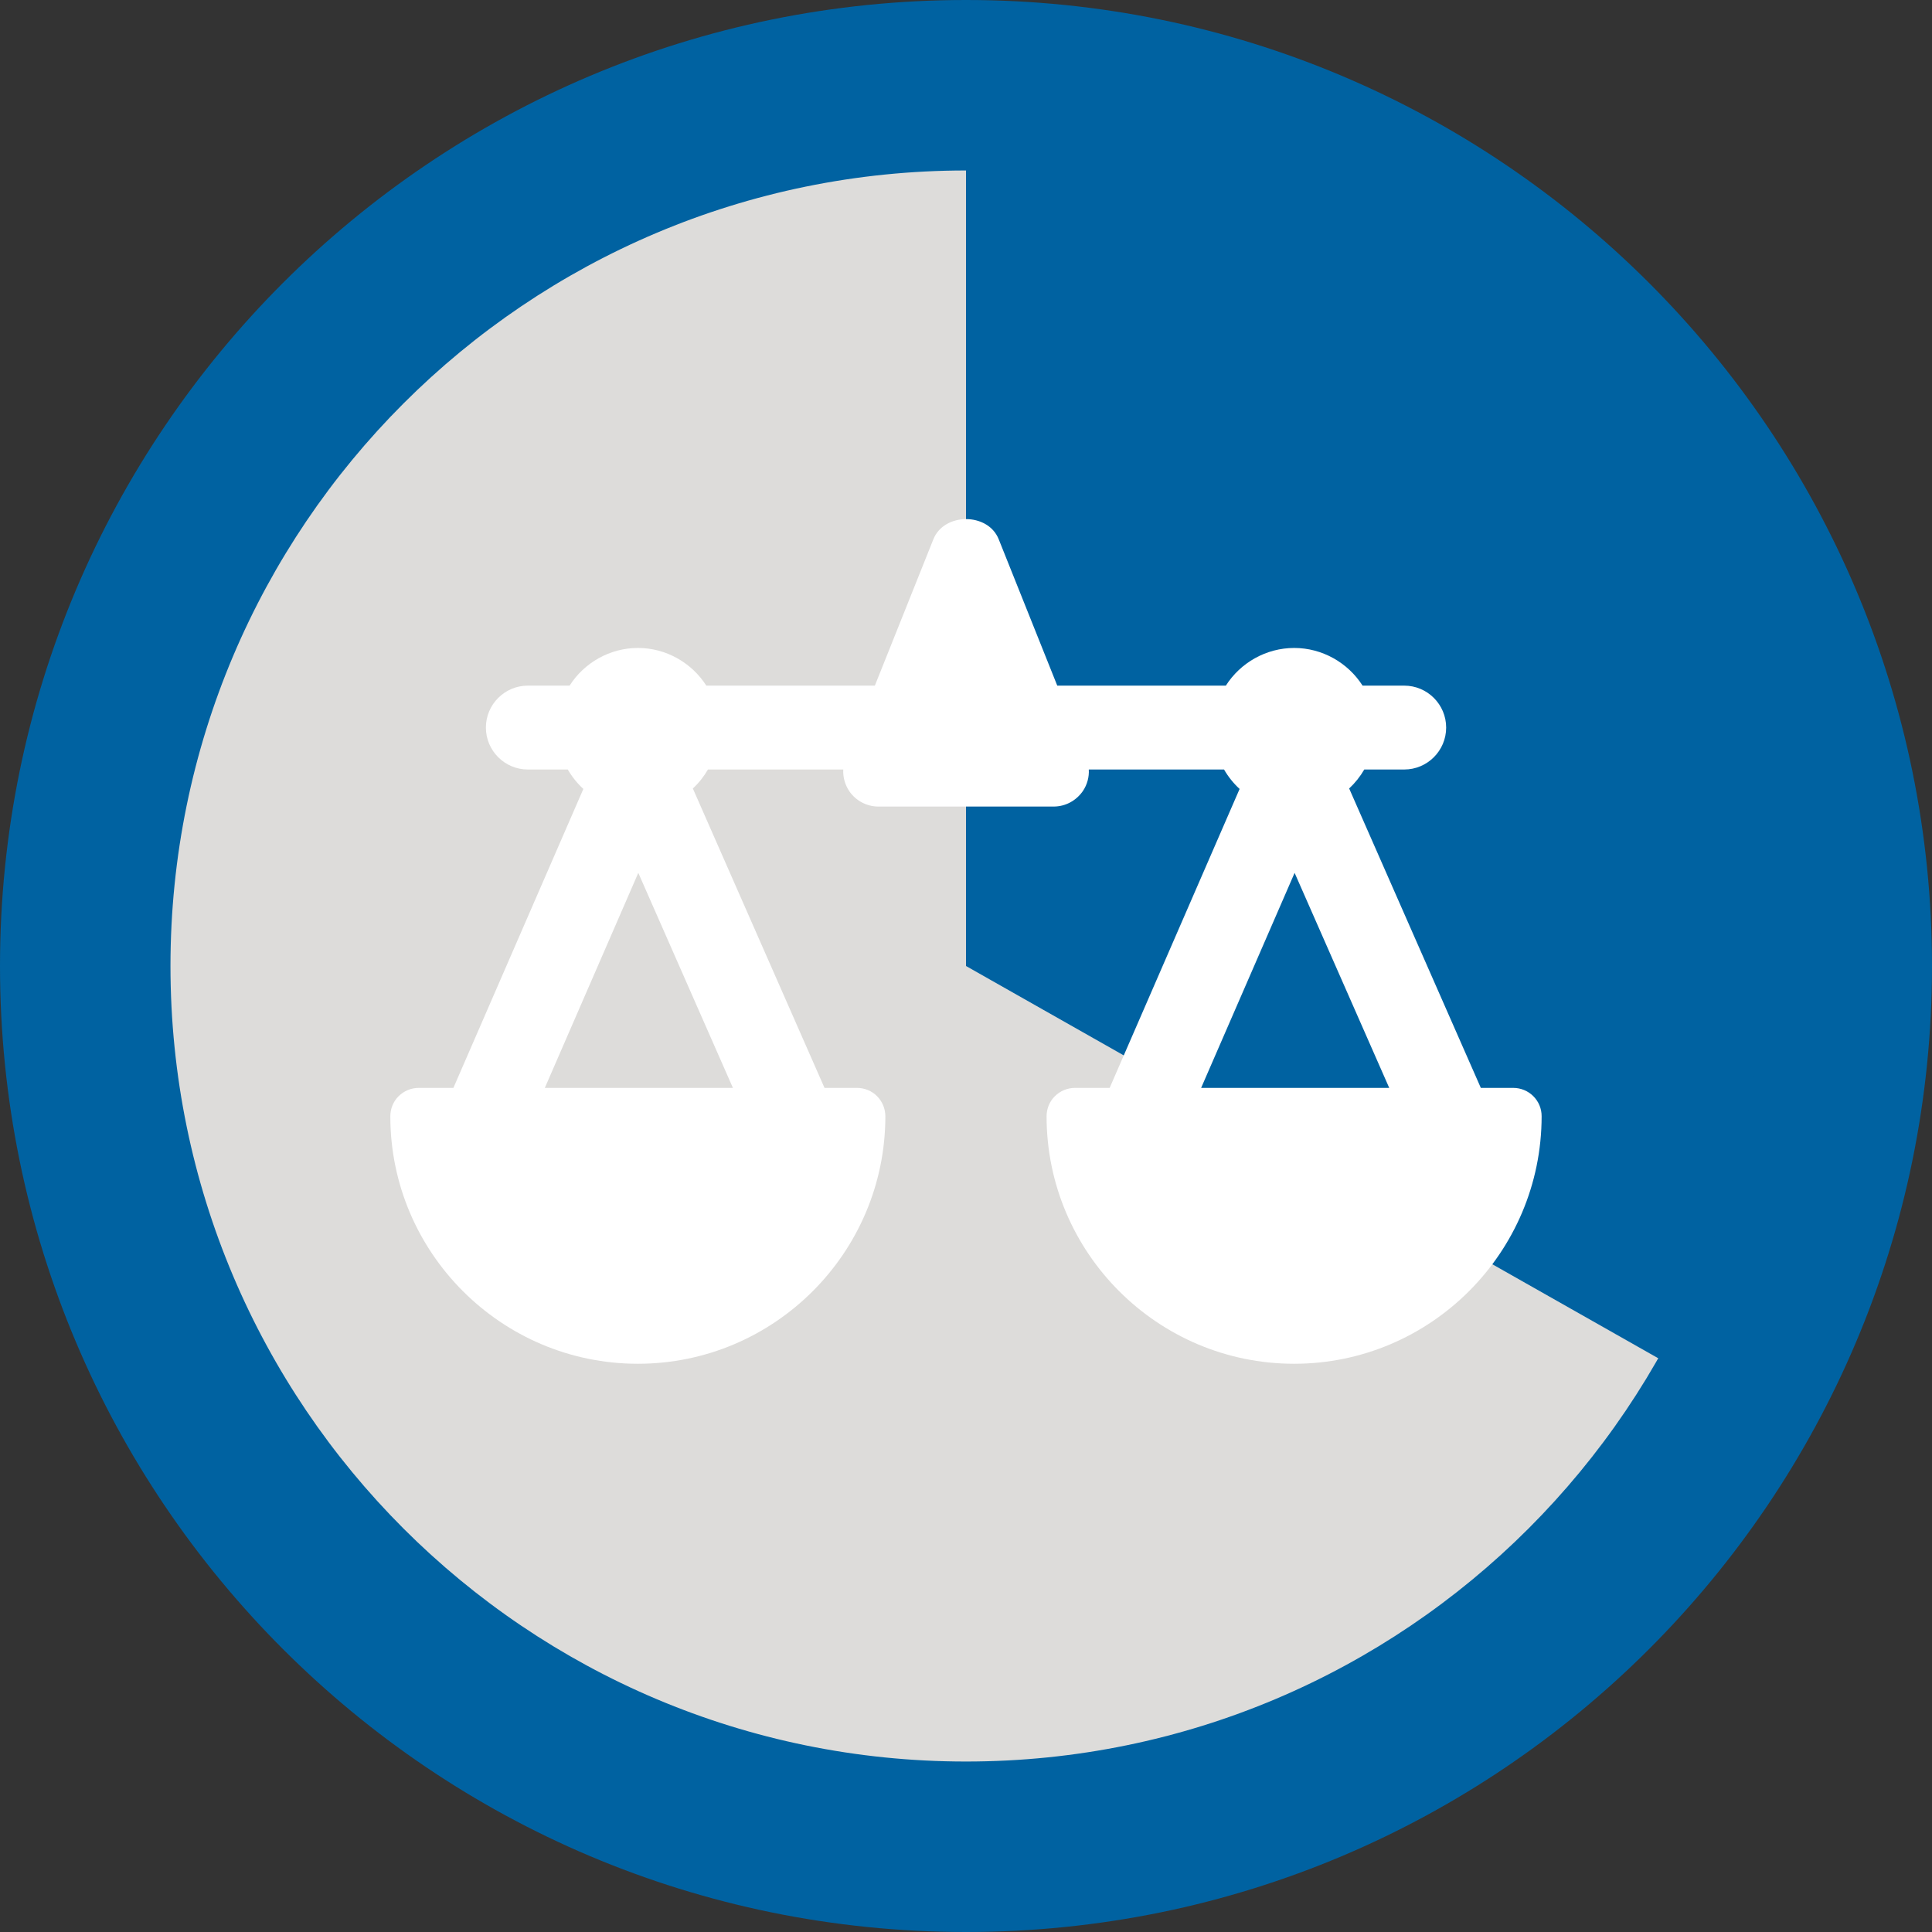 <?xml version="1.0" encoding="utf-8"?>
<!-- Generator: Adobe Illustrator 17.0.0, SVG Export Plug-In . SVG Version: 6.00 Build 0)  -->
<!DOCTYPE svg PUBLIC "-//W3C//DTD SVG 1.1//EN" "http://www.w3.org/Graphics/SVG/1.1/DTD/svg11.dtd">
<svg version="1.1" id="Livello_1" xmlns="http://www.w3.org/2000/svg" xmlns:xlink="http://www.w3.org/1999/xlink" x="0px" y="0px"
	 width="34px" height="34px" viewBox="0 0 34 34" enable-background="new 0 0 34 34" xml:space="preserve">
<rect x="0" y="0" width="34" height="34" fill="#333333" stroke="none"/>
<path fill-rule="evenodd" clip-rule="evenodd" fill="#DDDCDA" d="M17,0.935C8.128,0.935,0.935,8.128,0.935,17
	S8.128,33.065,17,33.065S33.065,25.872,33.065,17S25.872,0.935,17,0.935z"/>
<path fill-rule="evenodd" clip-rule="evenodd" fill="#DDDCDA" d="M30.322,24.527L17,16.811L3.678,24.527
	C6.305,29.168,11.286,32.3,17,32.3S27.695,29.168,30.322,24.527z"/>
<path fill-rule="evenodd" clip-rule="evenodd" fill="#0062A1" d="M17,1.7V17l13.313,7.544C31.577,22.318,32.3,19.743,32.3,17
	C32.3,8.55,25.45,1.7,17,1.7z"/>
<path fill-rule="evenodd" clip-rule="evenodd" fill="#DDDCDA" d="M17,17V1.7C8.55,1.7,1.7,8.55,1.7,17
	c0,2.743,0.723,5.318,1.987,7.544L17,17z"/>
<path fill-rule="evenodd" clip-rule="evenodd" fill="#0062A1" d="M17,0C7.611,0,0,7.611,0,17s7.611,17,17,17s17-7.611,17-17
	S26.389,0,17,0z M17,31C9.268,31,3,24.732,3,17S9.268,3,17,3s14,6.268,14,14S24.732,31,17,31z"/>
<path fill="#FFFFFF" d="M26.984,19.291c-0.094-0.094-0.221-0.146-0.354-0.146H26.06l-2.317-5.269
	c0.104-0.097,0.194-0.21,0.266-0.334h0.703c0.407,0,0.738-0.331,0.738-0.738c0-0.407-0.331-0.738-0.738-0.738h-0.733
	c-0.257-0.403-0.71-0.663-1.203-0.663s-0.946,0.259-1.203,0.663h-2.967l-1.03-2.575c-0.188-0.475-0.961-0.473-1.15-0.001
	l-1.03,2.576h-2.966c-0.257-0.403-0.71-0.663-1.203-0.663s-0.946,0.259-1.203,0.663H9.289c-0.407,0-0.738,0.331-0.738,0.738
	c0,0.407,0.331,0.738,0.738,0.738h0.703c0.074,0.128,0.166,0.243,0.274,0.342l-2.287,5.261h-0.61c-0.133,0-0.26,0.053-0.354,0.146
	s-0.146,0.221-0.146,0.354C6.87,22.046,8.824,24,11.225,24s4.355-1.954,4.356-4.355c0-0.132-0.053-0.26-0.146-0.354
	s-0.221-0.146-0.354-0.146H14.51l-2.317-5.269c0.105-0.097,0.194-0.21,0.266-0.334h2.381c-0.007,0.133,0.029,0.267,0.107,0.383
	c0.116,0.168,0.307,0.269,0.511,0.269h3.085c0.204,0,0.395-0.101,0.514-0.273c0.076-0.113,0.112-0.247,0.104-0.379h2.38
	c0.074,0.128,0.166,0.243,0.274,0.342l-2.287,5.261h-0.61c-0.133,0-0.26,0.053-0.354,0.146s-0.146,0.221-0.146,0.354
	c0,2.402,1.955,4.355,4.356,4.355s4.355-1.954,4.356-4.355C27.131,19.512,27.078,19.385,26.984,19.291z M9.588,19.145l1.645-3.784
	l1.665,3.784H9.588z M21.138,19.145l1.645-3.784l1.665,3.784H21.138z"/>
</svg>
